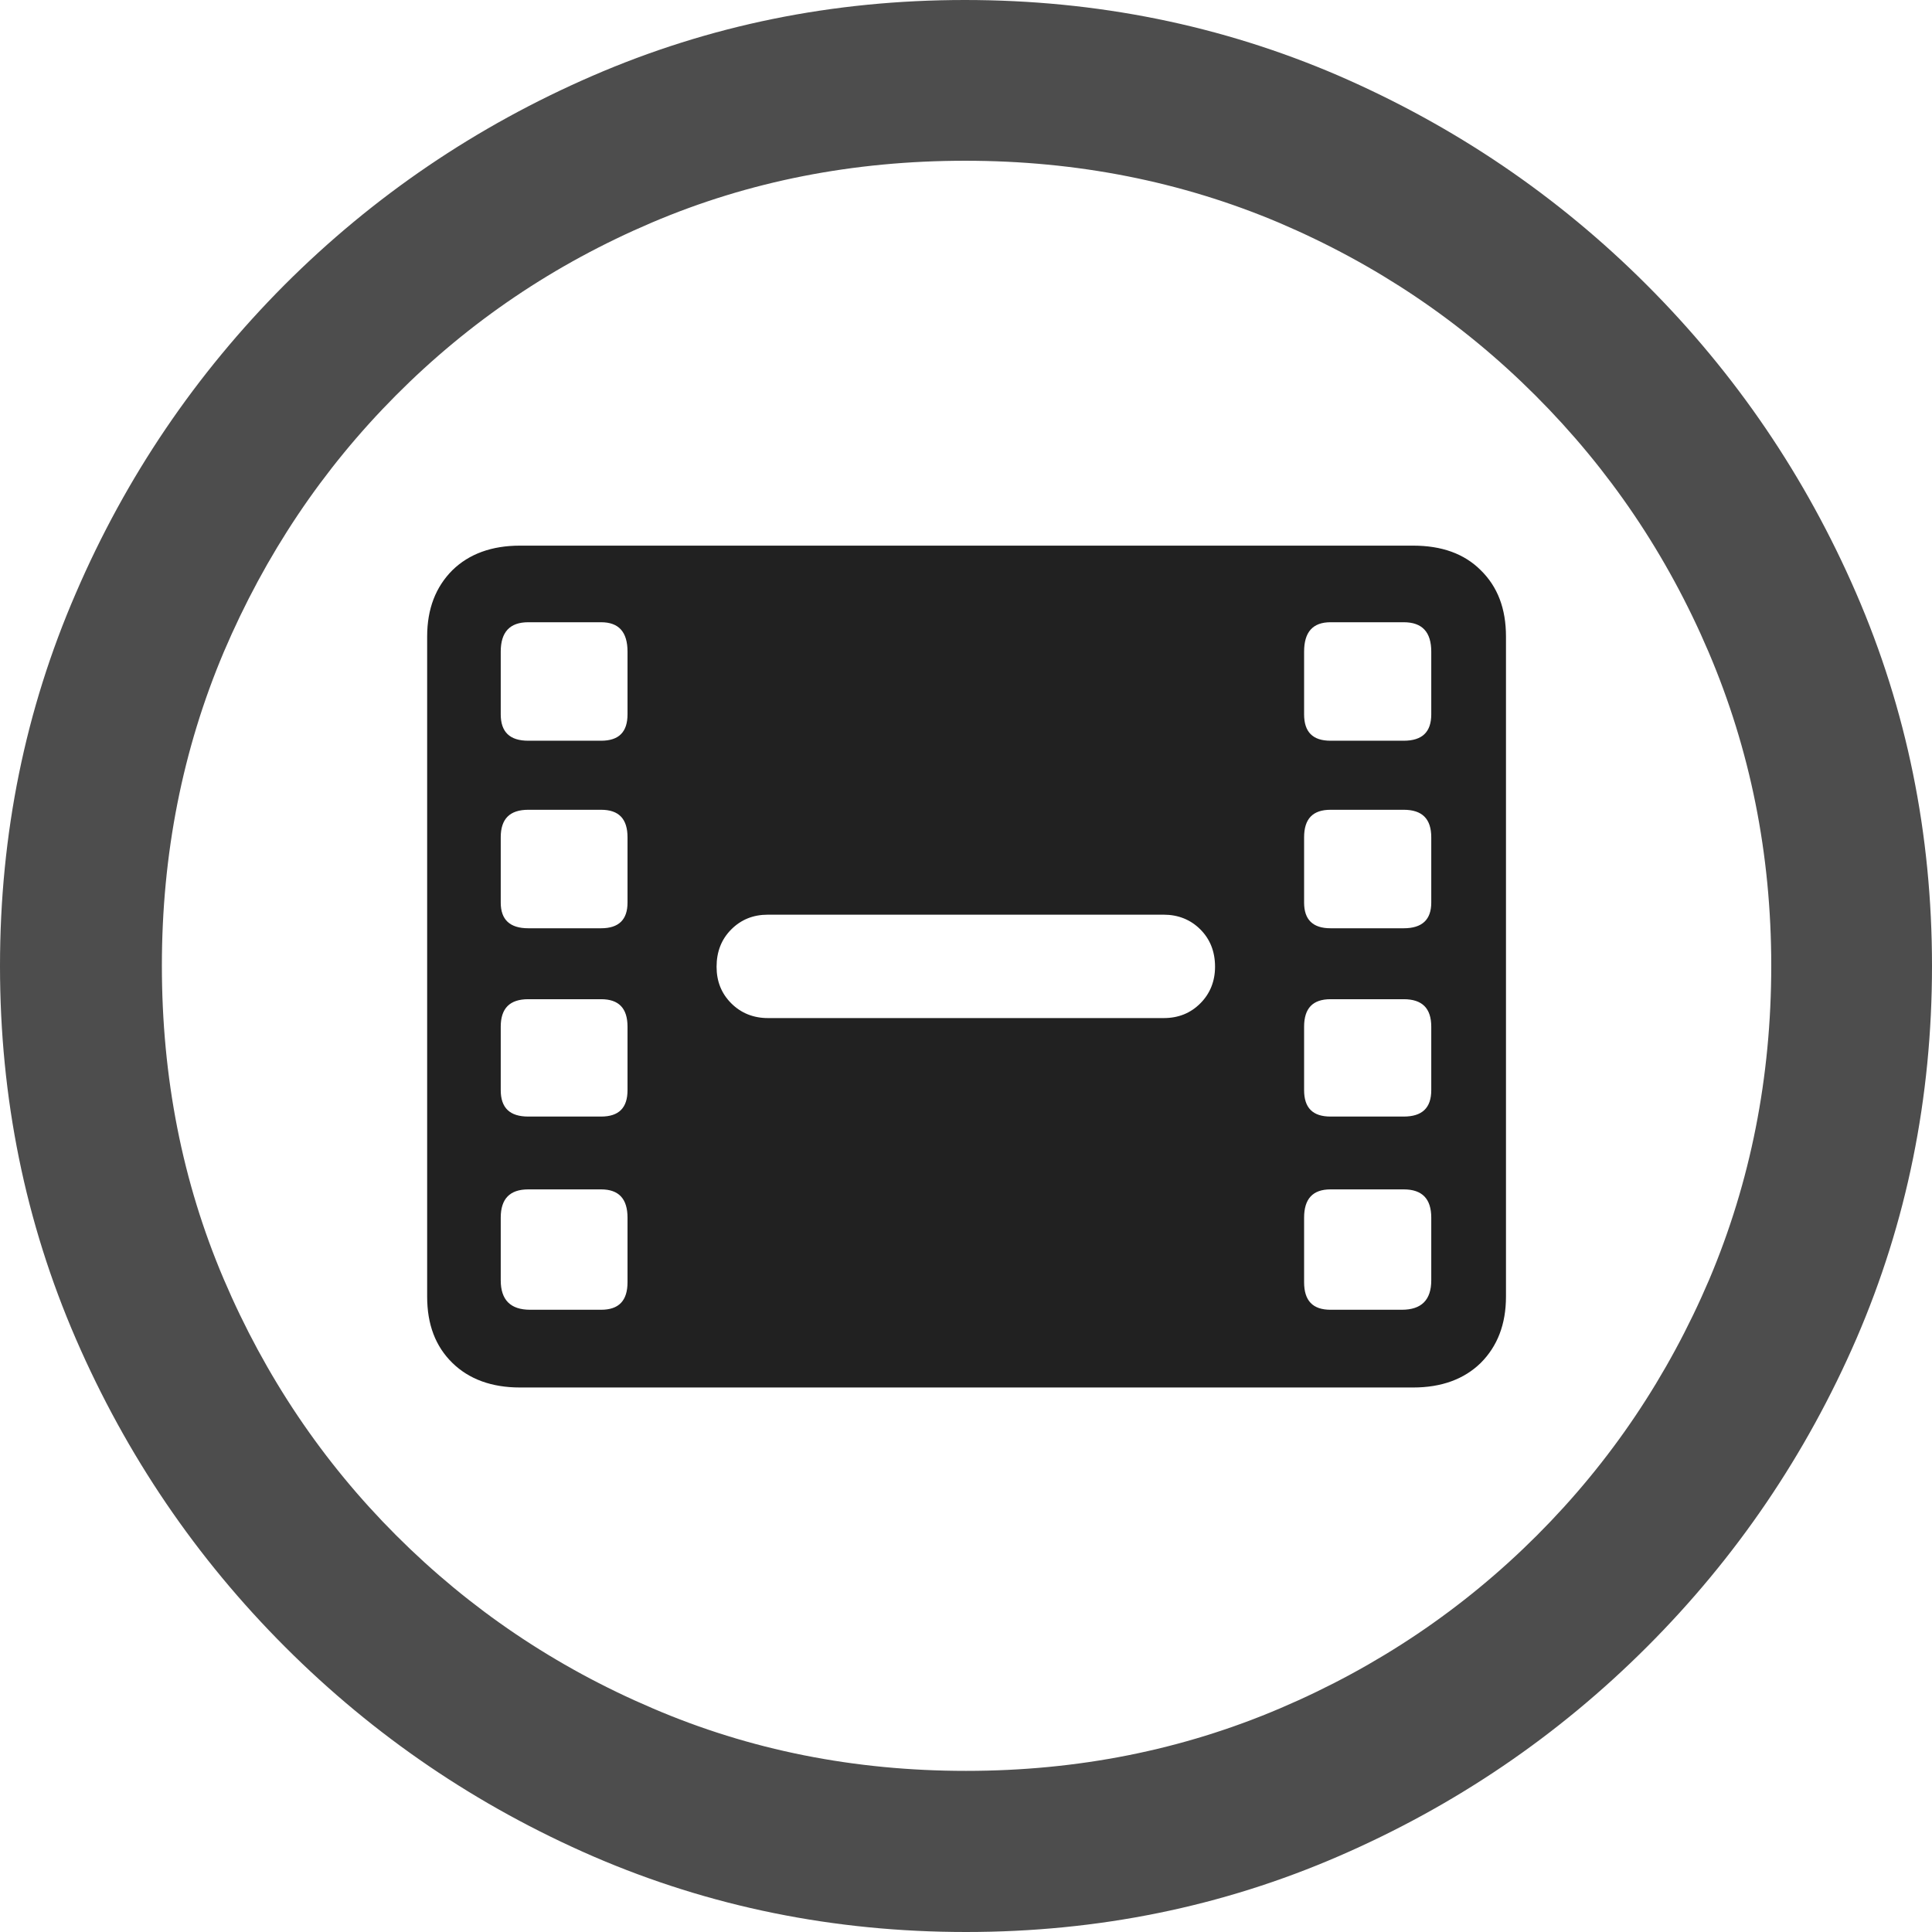 <?xml version="1.0" ?><!-- Generator: Adobe Illustrator 25.0.0, SVG Export Plug-In . SVG Version: 6.00 Build 0)  --><svg xmlns="http://www.w3.org/2000/svg" xmlns:xlink="http://www.w3.org/1999/xlink" version="1.1" id="Layer_1" x="0px" y="0px" viewBox="0 0 512 512" style="enable-background:new 0 0 512 512;" xml:space="preserve">
<path d="M256,512c35,0,67.9-6.7,98.8-20.1c30.9-13.4,58.1-31.9,81.7-55.5c23.6-23.6,42.1-50.8,55.5-81.7  C505.3,323.9,512,291,512,256s-6.7-67.9-20.1-98.8c-13.4-30.9-31.9-58.1-55.5-81.7c-23.6-23.6-50.9-42.1-81.8-55.5  C323.7,6.7,290.7,0,255.7,0S187.9,6.7,157,20.1C126.1,33.5,98.9,52,75.4,75.5c-23.5,23.6-42,50.8-55.3,81.7C6.7,188.1,0,221,0,256  s6.7,67.9,20.1,98.8c13.4,30.9,31.9,58.1,55.5,81.7c23.6,23.6,50.8,42.1,81.7,55.5C188.1,505.3,221,512,256,512z M256,469.3  c-29.6,0-57.3-5.5-83.1-16.6c-25.8-11-48.4-26.3-67.9-45.8c-19.5-19.5-34.7-42.1-45.7-67.9c-11-25.8-16.4-53.5-16.4-83.1  c0-29.6,5.5-57.3,16.4-83.1c11-25.8,26.1-48.4,45.6-68s42-34.8,67.8-45.8c25.8-11,53.5-16.4,83.1-16.4c29.6,0,57.3,5.5,83.1,16.4  c25.8,11,48.4,26.2,68,45.8c19.6,19.6,34.9,42.2,45.9,68c11,25.8,16.6,53.5,16.6,83.1c0,29.6-5.5,57.3-16.4,83.1  c-11,25.8-26.2,48.4-45.7,67.9c-19.5,19.5-42.2,34.8-68,45.8C313.3,463.8,285.6,469.3,256,469.3z" class="hierarchical-0:secondary SFSymbolsPreview4D4D4D" style="fill: #4D4D4D;"/>
<path d="M137.8,367.7h236.7c7.5,0,13.5-2.2,17.9-6.5c4.4-4.4,6.7-10.2,6.7-17.6V168.7c0-7.4-2.2-13.2-6.7-17.6  c-4.4-4.4-10.4-6.5-17.9-6.5H137.8c-7.5,0-13.5,2.2-17.9,6.5c-4.4,4.4-6.7,10.2-6.7,17.6v174.9c0,7.4,2.2,13.2,6.7,17.6  C124.3,365.5,130.3,367.7,137.8,367.7z M203.5,269.8c-3.8,0-7.1-1.3-9.7-3.9c-2.6-2.6-3.9-5.8-3.9-9.7c0-4,1.3-7.3,3.9-9.9  c2.6-2.6,5.8-3.9,9.7-3.9h104.9c3.8,0,7.1,1.3,9.7,3.9c2.6,2.6,3.9,5.9,3.9,9.9c0,3.8-1.3,7.1-3.9,9.7c-2.6,2.6-5.8,3.9-9.7,3.9  H203.5z M352.6,347.1c-4.7,0-7-2.4-7-7.3v-17.1c0-5,2.3-7.5,7-7.5H372c4.9,0,7.3,2.5,7.3,7.5v16.6c0,5.2-2.6,7.8-7.8,7.8H352.6z   M140.5,347.1c-5.2,0-7.8-2.6-7.8-7.8v-16.6c0-5,2.4-7.5,7.3-7.5h19.3c4.7,0,7,2.5,7,7.5v17.1c0,4.9-2.3,7.3-7,7.3H140.5z   M352.6,246c-4.7,0-7-2.3-7-6.8v-17.3c0-4.9,2.3-7.3,7-7.3H372c4.9,0,7.3,2.4,7.3,7.3v17.3c0,4.5-2.4,6.8-7.3,6.8H352.6z M140,246  c-4.9,0-7.3-2.3-7.3-6.8v-17.3c0-4.9,2.4-7.3,7.3-7.3h19.3c4.7,0,7,2.4,7,7.3v17.3c0,4.5-2.3,6.8-7,6.8H140z M352.6,196.3  c-4.7,0-7-2.3-7-7v-16.6c0-5.2,2.3-7.8,7-7.8H372c4.9,0,7.3,2.6,7.3,7.8v16.6c0,4.7-2.4,7-7.3,7H352.6z M140,196.3  c-4.9,0-7.3-2.3-7.3-7v-16.6c0-5.2,2.4-7.8,7.3-7.8h19.3c4.7,0,7,2.6,7,7.8v16.6c0,4.7-2.3,7-7,7H140z M352.6,295.9  c-4.7,0-7-2.3-7-7v-16.8c0-4.9,2.3-7.3,7-7.3H372c4.9,0,7.3,2.4,7.3,7.3v16.8c0,4.7-2.4,7-7.3,7H352.6z M140,295.9  c-4.9,0-7.3-2.3-7.3-7v-16.8c0-4.9,2.4-7.3,7.3-7.3h19.3c4.7,0,7,2.4,7,7.3v16.8c0,4.7-2.3,7-7,7H140z" class="hierarchical-1:primary SFSymbolsPreview212121" style="fill: #212121;"/>
</svg>